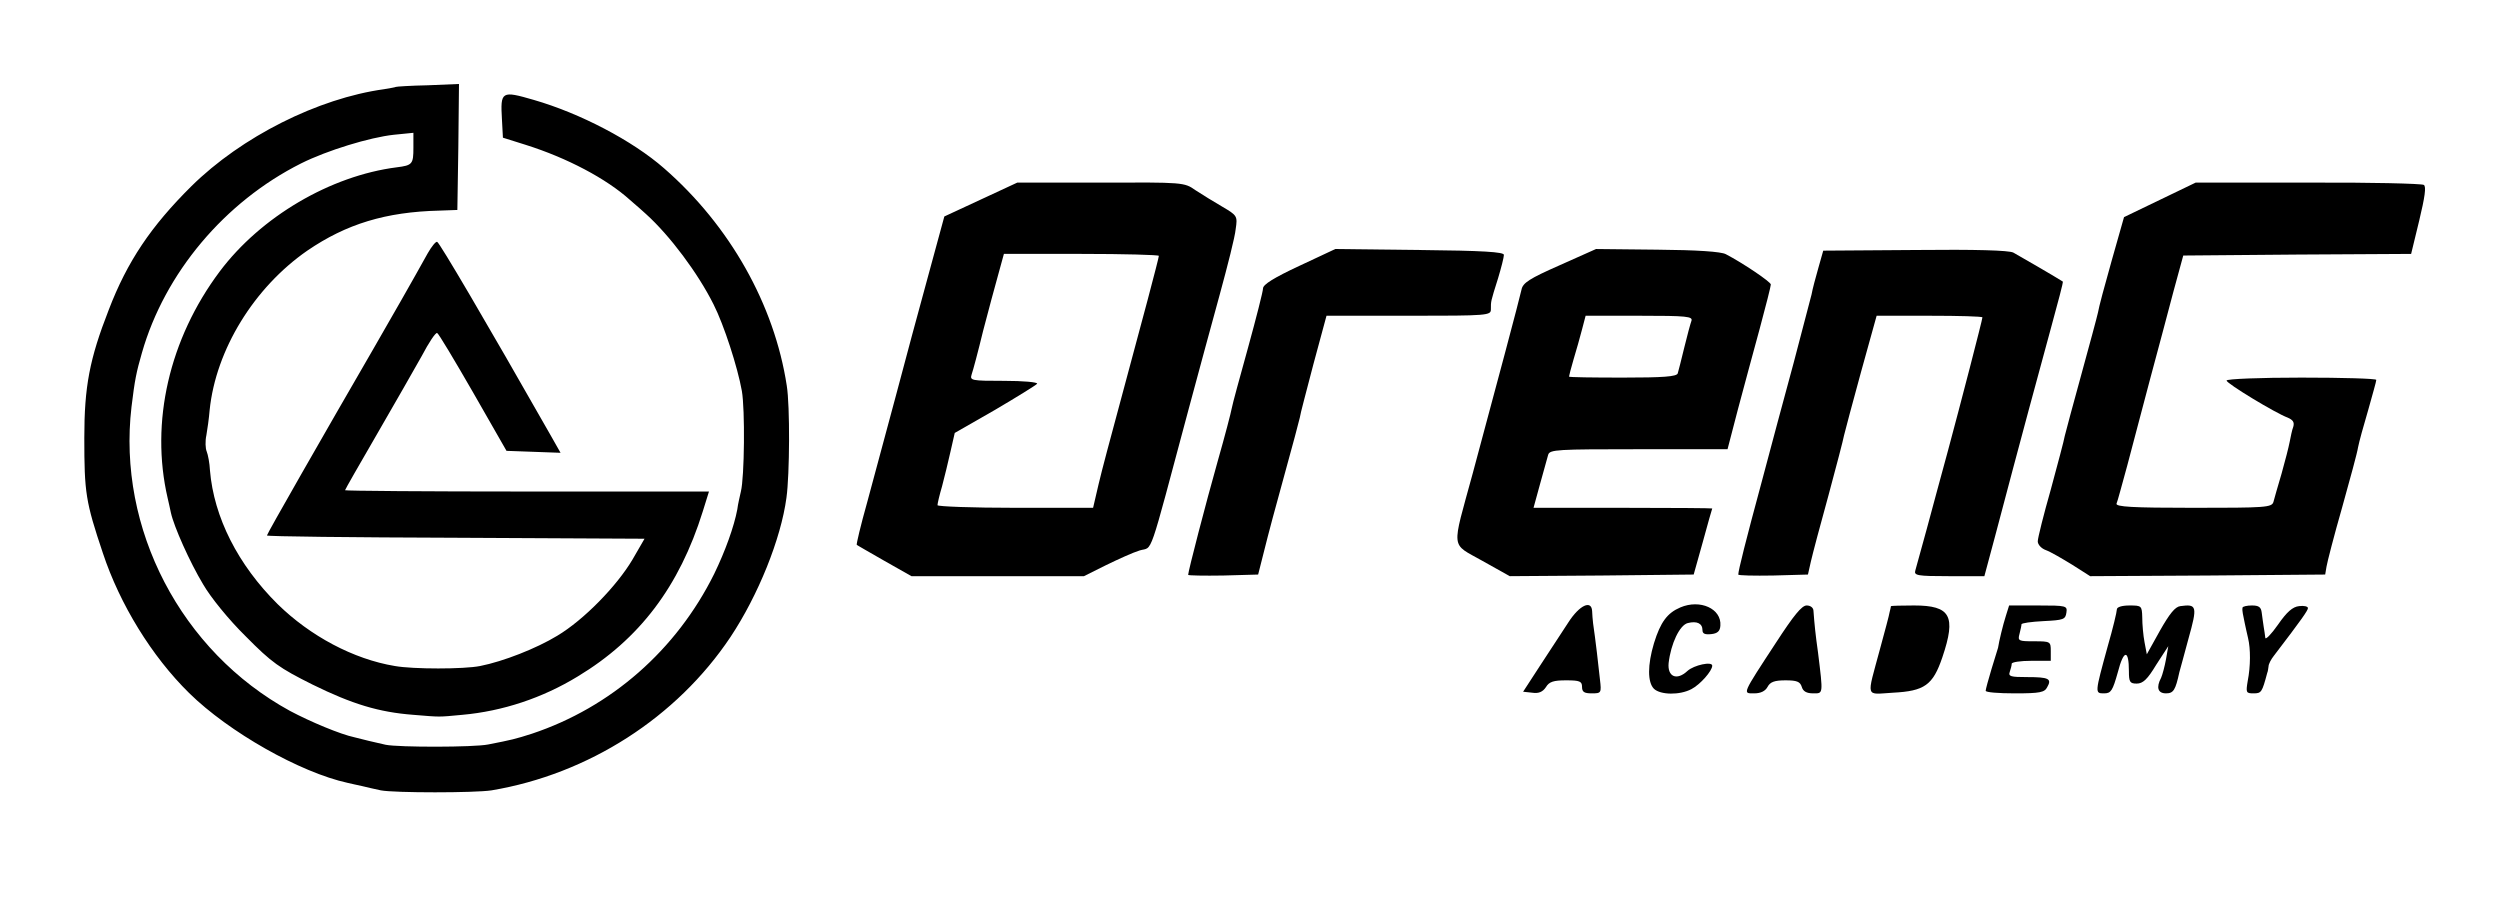 <?xml version="1.0" standalone="no"?>
<!DOCTYPE svg PUBLIC "-//W3C//DTD SVG 20010904//EN"
 "http://www.w3.org/TR/2001/REC-SVG-20010904/DTD/svg10.dtd">
<svg version="1.0" xmlns="http://www.w3.org/2000/svg"
 width="768pt" height="276pt" viewBox="0 0 768 276"
 preserveAspectRatio="xMidYMid meet">
<g transform="translate(0,276) scale(0.1,-0.1)"
fill="#000000" stroke="none">
<path d="M1216 2493 c-1 -1 -18 -4 -36 -7 -203 -28 -438 -146 -592 -298 -124
-123 -197 -231 -254 -380 -59 -151 -75 -236 -75 -393 0 -169 4 -196 57 -354
52 -157 150 -317 265 -430 122 -120 341 -244 487 -276 12 -3 32 -7 45 -10 12
-3 38 -9 57 -13 41 -8 289 -8 340 0 298 50 569 224 734 471 85 128 155 301
172 428 10 72 11 282 1 344 -38 249 -175 492 -377 668 -97 85 -258 169 -400
210 -100 29 -103 27 -98 -60 l3 -56 70 -22 c127 -40 248 -104 320 -169 22 -19
45 -39 50 -44 73 -66 159 -181 207 -277 32 -63 74 -193 87 -266 10 -57 8 -265
-3 -309 -3 -14 -9 -38 -11 -55 -10 -53 -37 -128 -71 -198 -116 -234 -317 -410
-560 -491 -50 -16 -62 -19 -134 -33 -44 -9 -275 -9 -315 -1 -16 4 -40 9 -52
12 -13 3 -32 8 -44 11 -43 9 -136 48 -198 81 -335 183 -531 560 -487 934 10
83 15 107 32 166 70 245 254 464 489 582 80 40 211 80 285 88 l60 6 0 -46 c0
-50 -3 -54 -51 -60 -204 -26 -418 -152 -544 -320 -155 -207 -214 -463 -160
-696 3 -14 8 -34 10 -45 9 -42 58 -152 99 -220 23 -40 79 -109 131 -160 80
-81 103 -97 205 -148 122 -60 204 -85 310 -93 85 -7 75 -7 150 0 124 11 247
52 355 118 189 114 312 276 384 507 l19 61 -559 0 c-307 0 -559 2 -559 4 0 2
44 79 98 172 54 93 116 202 138 241 21 40 42 72 47 70 4 -1 53 -83 110 -182
l103 -180 83 -3 83 -3 -30 53 c-202 355 -342 593 -349 595 -4 2 -17 -14 -29
-35 -46 -83 -114 -202 -166 -292 -154 -266 -328 -570 -328 -575 0 -3 261 -6
580 -7 l580 -3 -37 -64 c-48 -81 -149 -185 -231 -234 -64 -39 -166 -79 -237
-93 -50 -10 -206 -10 -262 0 -127 21 -260 92 -360 190 -122 121 -196 267 -208
411 -1 22 -6 48 -10 58 -4 9 -5 32 -1 50 3 17 8 52 10 77 19 186 137 377 300
490 120 82 241 119 406 123 l55 2 3 193 2 194 -96 -4 c-52 -1 -97 -4 -98 -5z"/>
<path d="M3013 2147 l-112 -52 -49 -180 c-27 -99 -73 -268 -101 -375 -29 -107
-68 -253 -87 -323 -20 -71 -34 -130 -32 -131 1 -1 40 -23 85 -49 l83 -47 265
0 265 0 68 34 c37 18 83 39 103 45 42 13 24 -38 151 436 28 105 71 262 95 350
24 88 47 178 49 201 6 40 5 42 -41 69 -26 15 -63 38 -83 51 -34 24 -37 24
-291 23 l-256 0 -112 -52z m547 -173 c0 -7 -52 -203 -120 -454 -26 -96 -56
-208 -65 -247 l-17 -73 -239 0 c-131 0 -239 4 -239 8 0 5 6 31 14 58 7 27 19
75 26 107 l13 57 124 71 c68 40 126 76 129 80 3 5 -43 9 -101 9 -102 0 -106 1
-100 20 4 11 20 71 35 133 16 61 37 140 47 175 l17 62 238 0 c131 0 238 -3
238 -6z"/>
<path d="M6635 2146 l-110 -53 -38 -134 c-21 -74 -40 -145 -42 -159 -3 -14
-26 -99 -51 -190 -25 -91 -48 -176 -51 -189 -2 -13 -22 -87 -43 -165 -22 -77
-40 -149 -40 -159 0 -10 11 -22 25 -27 14 -5 50 -26 81 -45 l55 -35 361 2 361
3 4 24 c2 13 23 95 48 182 24 86 47 170 49 185 3 16 17 67 31 114 13 47 25 88
25 93 0 4 -103 7 -230 7 -126 0 -230 -4 -230 -9 0 -9 150 -100 188 -114 16 -7
21 -14 17 -28 -4 -10 -8 -31 -11 -46 -3 -16 -14 -59 -25 -98 -11 -38 -23 -78
-25 -87 -5 -17 -25 -18 -246 -18 -188 0 -239 3 -236 13 3 6 17 59 33 117 15
58 47 177 70 265 24 88 56 210 72 270 l30 110 350 3 350 2 25 103 c17 71 22
104 14 109 -6 4 -166 8 -356 7 l-345 0 -110 -53z"/>
<path d="M3991 1943 c-77 -36 -111 -57 -111 -69 0 -9 -21 -91 -46 -182 -25
-90 -48 -174 -50 -186 -2 -12 -21 -85 -43 -162 -37 -131 -91 -339 -91 -350 0
-2 48 -3 108 -2 l107 3 19 75 c10 41 38 146 62 232 24 87 45 165 47 175 1 10
21 84 42 165 l40 148 253 0 c245 0 252 1 252 20 0 25 -1 22 22 95 10 33 18 65
18 72 0 9 -64 13 -259 15 l-259 3 -111 -52z"/>
<path d="M4791 1945 c-93 -41 -113 -54 -117 -75 -6 -28 -79 -302 -150 -565
-65 -239 -69 -212 30 -268 l84 -47 282 2 283 3 28 100 c15 55 28 101 29 103 0
1 -123 2 -274 2 l-275 0 20 73 c11 39 22 80 25 90 5 16 27 17 278 17 l273 0
32 123 c18 67 48 179 67 248 19 70 34 130 34 135 0 8 -86 66 -138 93 -14 8
-89 13 -211 14 l-188 2 -112 -50z m405 -171 c-3 -8 -13 -45 -22 -82 -9 -37
-18 -73 -20 -79 -3 -10 -45 -13 -169 -13 -91 0 -165 1 -165 3 0 2 6 26 14 53
8 27 20 68 26 92 l11 42 165 0 c147 0 165 -2 160 -16z"/>
<path d="M5883 1992 l-282 -2 -15 -53 c-8 -28 -18 -65 -21 -82 -4 -16 -29
-111 -55 -210 -27 -99 -71 -263 -98 -365 -49 -181 -72 -273 -72 -285 0 -3 48
-4 107 -3 l107 3 9 40 c5 22 29 113 54 203 24 89 46 173 48 185 3 12 26 100
52 194 l48 173 163 0 c89 0 162 -2 162 -5 0 -7 -69 -273 -106 -410 -19 -71
-49 -179 -65 -240 -17 -60 -32 -118 -35 -127 -5 -16 5 -18 103 -18 l109 0 33
123 c81 307 137 513 172 641 21 77 38 140 36 141 -15 10 -137 81 -152 89 -13
7 -116 10 -302 8z"/>
<path d="M5162 894 c-40 -17 -61 -45 -81 -110 -20 -67 -20 -120 0 -140 20 -19
79 -20 115 -1 27 14 64 56 64 72 0 14 -56 2 -76 -16 -33 -31 -62 -18 -58 24 7
60 34 117 59 123 28 7 45 -1 45 -22 0 -11 8 -14 27 -12 19 2 27 9 28 26 4 52
-62 82 -123 56z"/>
<path d="M4818 848 c-19 -29 -58 -89 -87 -133 l-52 -80 28 -3 c19 -3 32 2 42
17 10 17 24 21 62 21 42 0 49 -3 49 -20 0 -16 7 -20 30 -20 29 0 30 1 25 43
-4 39 -14 125 -21 172 -1 11 -3 28 -3 38 -2 35 -39 18 -73 -35z"/>
<path d="M5456 786 c-106 -162 -103 -156 -67 -156 20 0 34 7 41 20 8 15 21 20
55 20 35 0 45 -4 50 -20 4 -14 15 -20 35 -20 31 0 31 -5 15 125 -8 57 -11 87
-14 128 0 10 -9 17 -21 17 -15 0 -40 -31 -94 -114z"/>
<path d="M5809 898 c0 -2 -2 -10 -4 -18 -1 -8 -15 -60 -30 -115 -41 -153 -46
-138 40 -133 97 5 123 23 152 109 43 127 25 159 -87 159 -38 0 -70 -1 -71 -2z"/>
<path d="M6162 868 c-9 -28 -21 -78 -24 -98 -1 -3 -10 -32 -20 -65 -10 -33
-18 -63 -18 -67 0 -5 40 -8 90 -8 77 0 91 3 99 19 15 26 5 31 -62 31 -50 0
-58 2 -53 16 3 9 6 20 6 25 0 5 27 9 60 9 l60 0 0 30 c0 29 -1 30 -51 30 -48
0 -51 1 -45 23 3 12 6 25 6 29 0 4 30 8 68 10 61 3 67 5 70 26 3 21 1 22 -87
22 l-89 0 -10 -32z"/>
<path d="M6503 888 c0 -7 -12 -58 -28 -113 -40 -146 -40 -145 -11 -145 21 0
26 8 42 65 18 70 34 71 34 3 0 -33 3 -38 24 -38 19 0 33 13 60 58 l37 57 -7
-40 c-4 -22 -11 -48 -15 -57 -16 -30 -10 -48 15 -48 23 0 29 10 41 65 2 6 14
52 28 103 28 100 26 107 -25 100 -16 -2 -33 -23 -63 -76 l-40 -72 -7 37 c-4
21 -7 55 -7 76 -1 36 -2 37 -39 37 -24 0 -39 -5 -39 -12z"/>
<path d="M6889 893 c-1 -5 0 -12 1 -18 1 -5 4 -19 6 -30 2 -11 7 -31 10 -45 8
-33 8 -86 -1 -132 -6 -36 -5 -38 18 -38 24 0 26 3 42 63 2 4 3 13 4 20 0 7 8
22 16 32 88 115 105 140 105 147 0 5 -12 8 -27 6 -20 -2 -38 -18 -65 -57 -21
-30 -39 -48 -39 -40 -1 8 -3 23 -5 34 -2 11 -4 30 -6 43 -2 17 -9 22 -30 22
-15 0 -29 -3 -29 -7z"/>
</g>
</svg>

